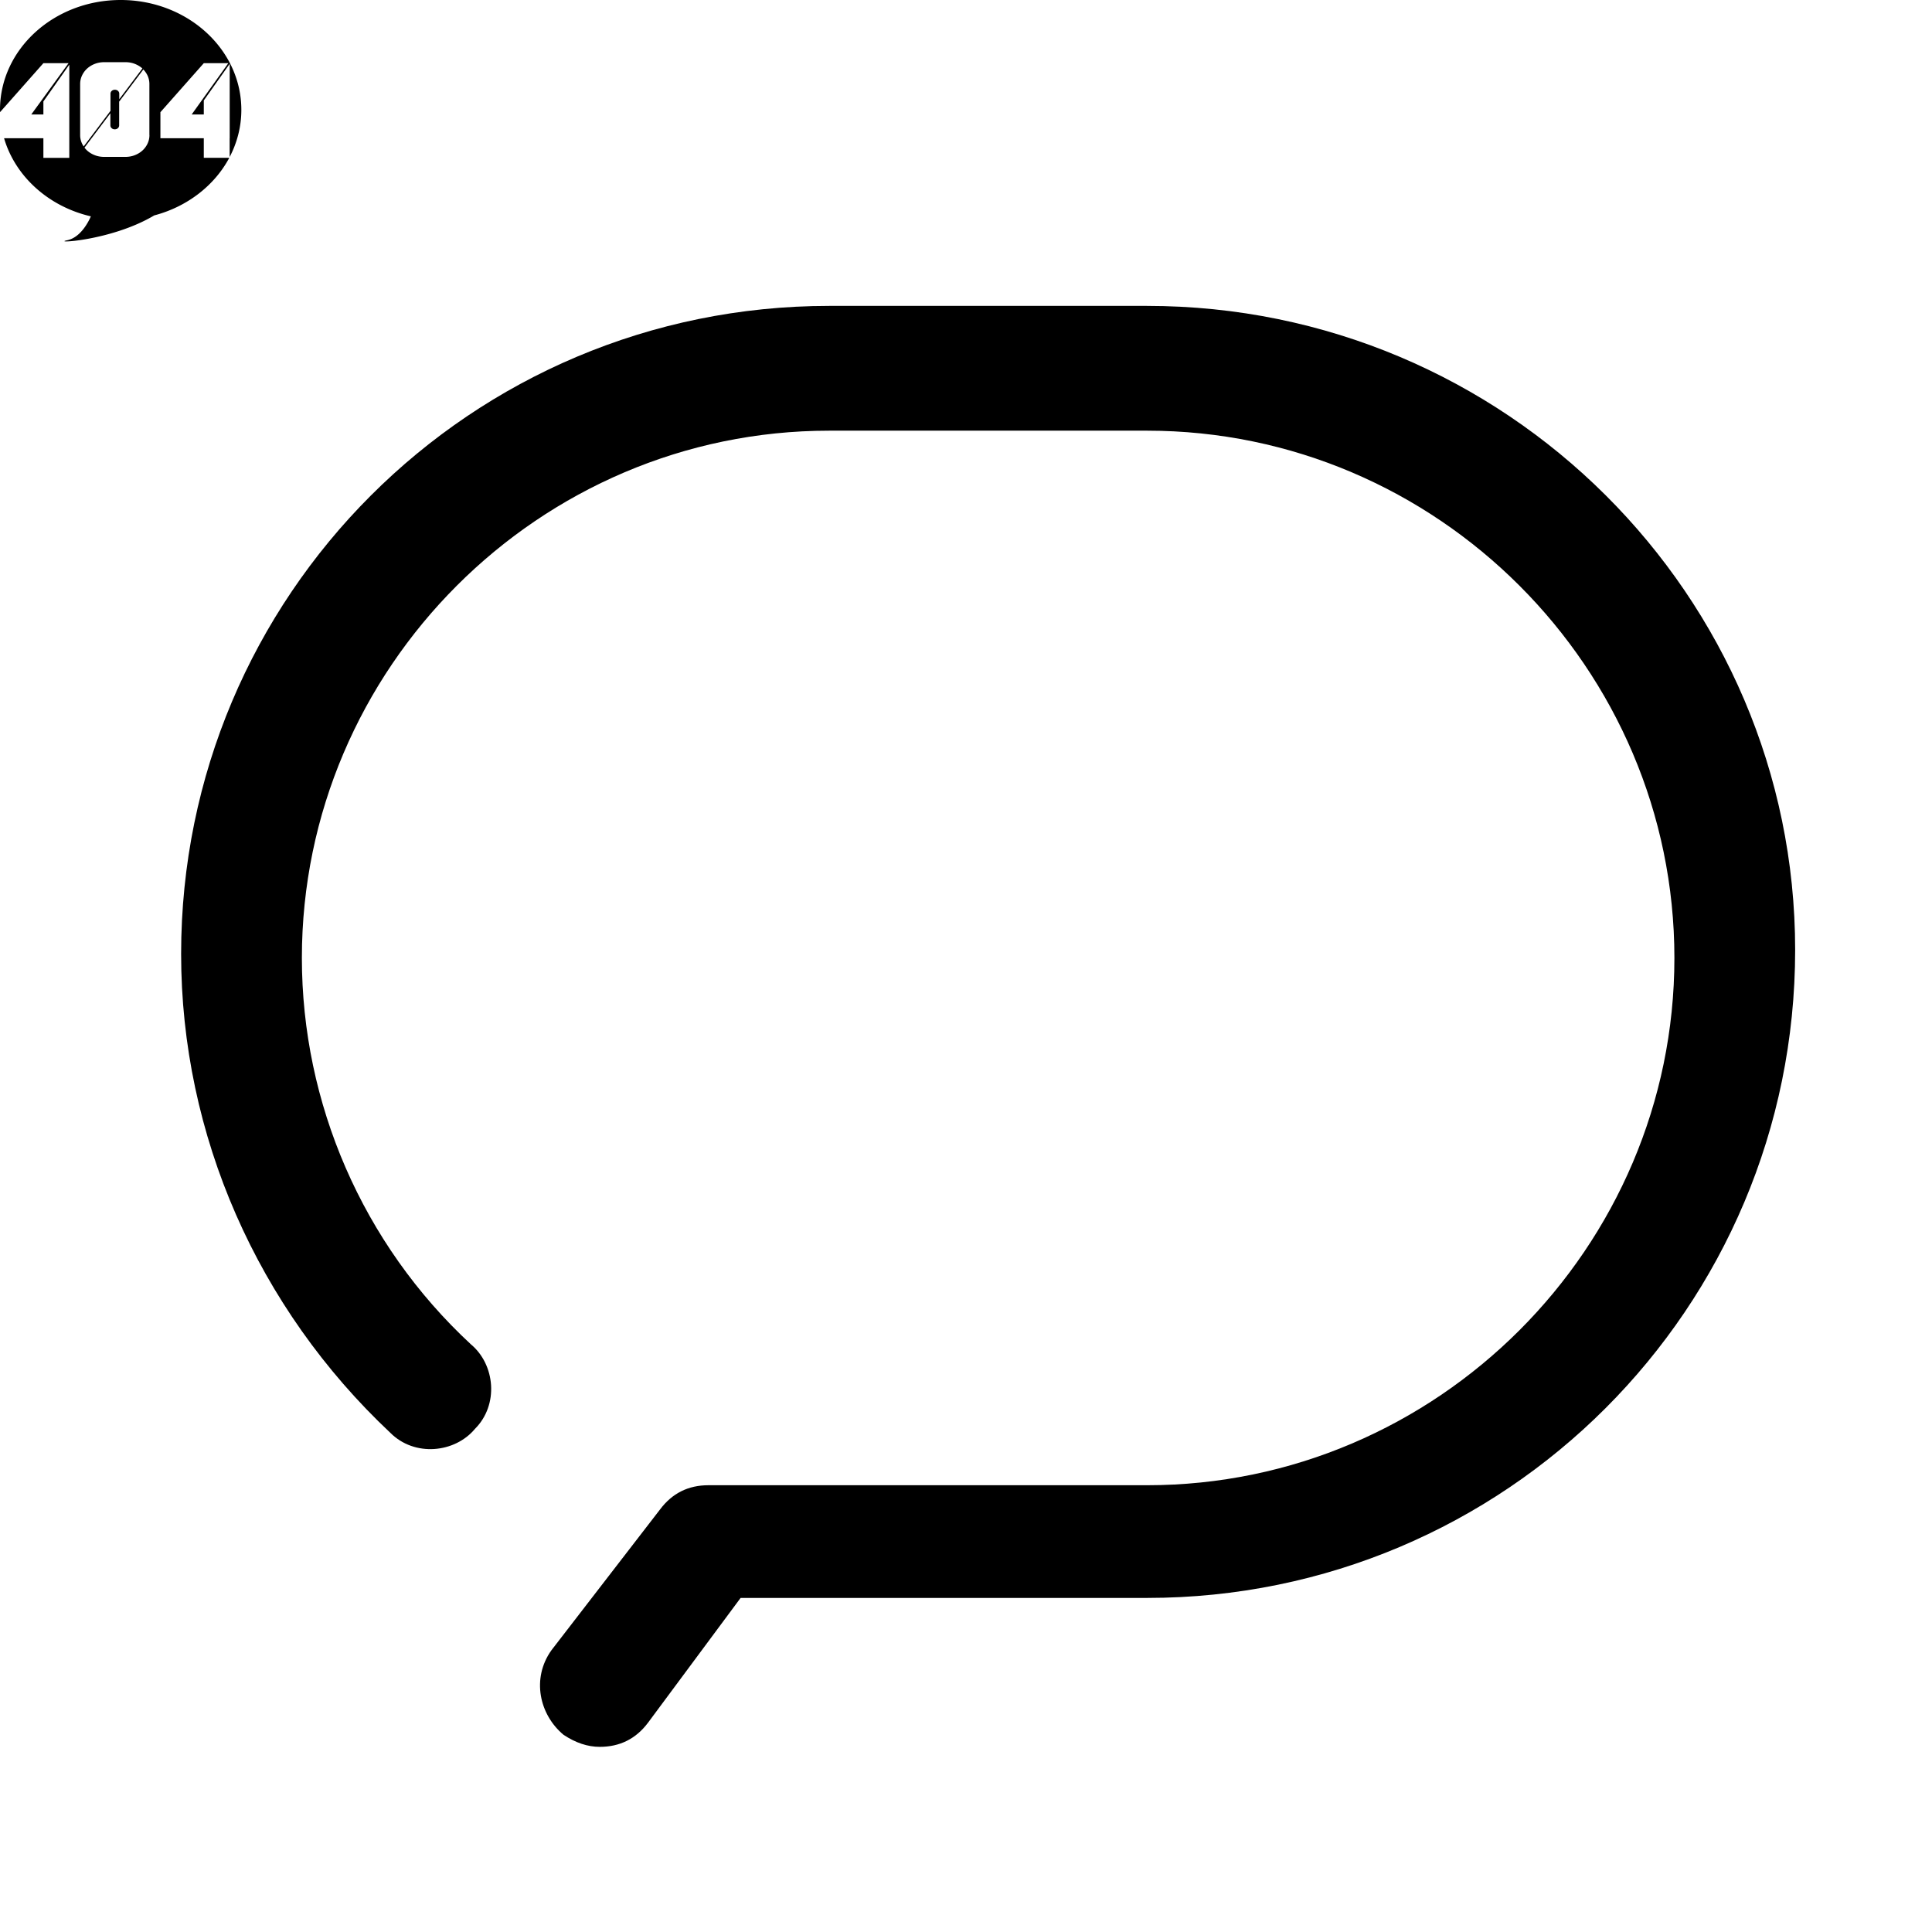 <?xml version="1.0" standalone="no"?><!DOCTYPE svg PUBLIC "-//W3C//DTD SVG 1.1//EN" "http://www.w3.org/Graphics/SVG/1.1/DTD/svg11.dtd"><svg t="1579501143905" class="icon" viewBox="0 0 1024 1024" version="1.1" xmlns="http://www.w3.org/2000/svg" p-id="6071" xmlns:xlink="http://www.w3.org/1999/xlink" width="128" height="128"><defs><style type="text/css"></style></defs><path d="M608 162.133h-168.533c-189.867 0-343.467 153.6-343.467 343.467 0 96 40.533 187.733 110.933 253.867 12.8 12.8 34.133 10.667 44.8-2.133 12.8-12.8 10.667-34.133-2.133-44.8-57.6-53.333-89.6-128-89.6-204.8 0-153.6 125.867-279.467 279.467-279.467h168.533c153.6 0 279.467 125.867 279.467 279.467 0 153.6-125.867 279.467-279.467 279.467H375.467c-10.667 0-19.2 4.267-25.6 12.8L292.267 874.667c-10.667 14.933-6.4 34.133 6.4 44.8 6.4 4.267 12.8 6.4 19.2 6.4 10.667 0 19.2-4.267 25.6-12.8l49.067-66.133h215.467c189.867 0 343.467-153.6 343.467-343.467 0-187.733-153.6-341.333-343.467-341.333z" p-id="6072"></path><path d="M121.718 73.272v9.953c3.957-7.584 6.199-16.05 6.199-24.995C127.917 26.079 99.273 0 63.958 0 28.644 0 0 26.079 0 58.23c0 .403.028.806.028 1.21l22.97-25.953h13.34l-19.76 27.187h6.42V53.77l13.728-19.477v49.361H22.998V73.272H2.158c5.951 20.284 23.608 36.208 45.998 41.399-1.44 3.3-5.618 11.263-12.565 12.674-8.607 1.764 23.358.428 46.163-13.178 17.519-4.611 31.938-15.849 39.77-30.513h-13.506V73.272H85.02V59.464l22.998-25.977h13.008l-19.429 27.187h6.421v-7.433l13.727-19.402v39.433h-.027zm-78.24 2.822a10.516 10.516 0 0 1-.996-4.535V44.548c0-1.613.332-3.124.996-4.535a11.66 11.66 0 0 1 2.713-3.68c1.134-1.032 2.49-1.864 4.04-2.468 1.55-.605 3.21-.908 4.982-.908h11.292c1.77 0 3.431.303 4.981.908 1.522.604 2.85 1.41 3.986 2.418l-12.26 16.303v-2.898a1.96 1.96 0 0 0-.665-1.512c-.443-.403-.996-.604-1.66-.604-.665 0-1.218.201-1.661.604a1.96 1.96 0 0 0-.664 1.512v9.071L44.364 77.606a10.556 10.556 0 0 1-.886-1.512zm35.73-4.535c0 1.613-.332 3.124-.997 4.535a11.66 11.66 0 0 1-2.712 3.68c-1.134 1.032-2.49 1.864-4.04 2.469-1.55.604-3.21.907-4.982.907H55.185c-1.77 0-3.431-.303-4.981-.907-1.55-.605-2.906-1.437-4.041-2.47a12.49 12.49 0 0 1-1.384-1.512l13.727-18.217v6.375c0 .605.222 1.109.665 1.512.442.403.996.604 1.66.604.664 0 1.218-.201 1.66-.604a1.96 1.96 0 0 0 .665-1.512V53.87L75.97 36.838c.913.932 1.66 1.99 2.214 3.175.664 1.41.996 2.922.996 4.535v27.011h.028z"></path></svg>